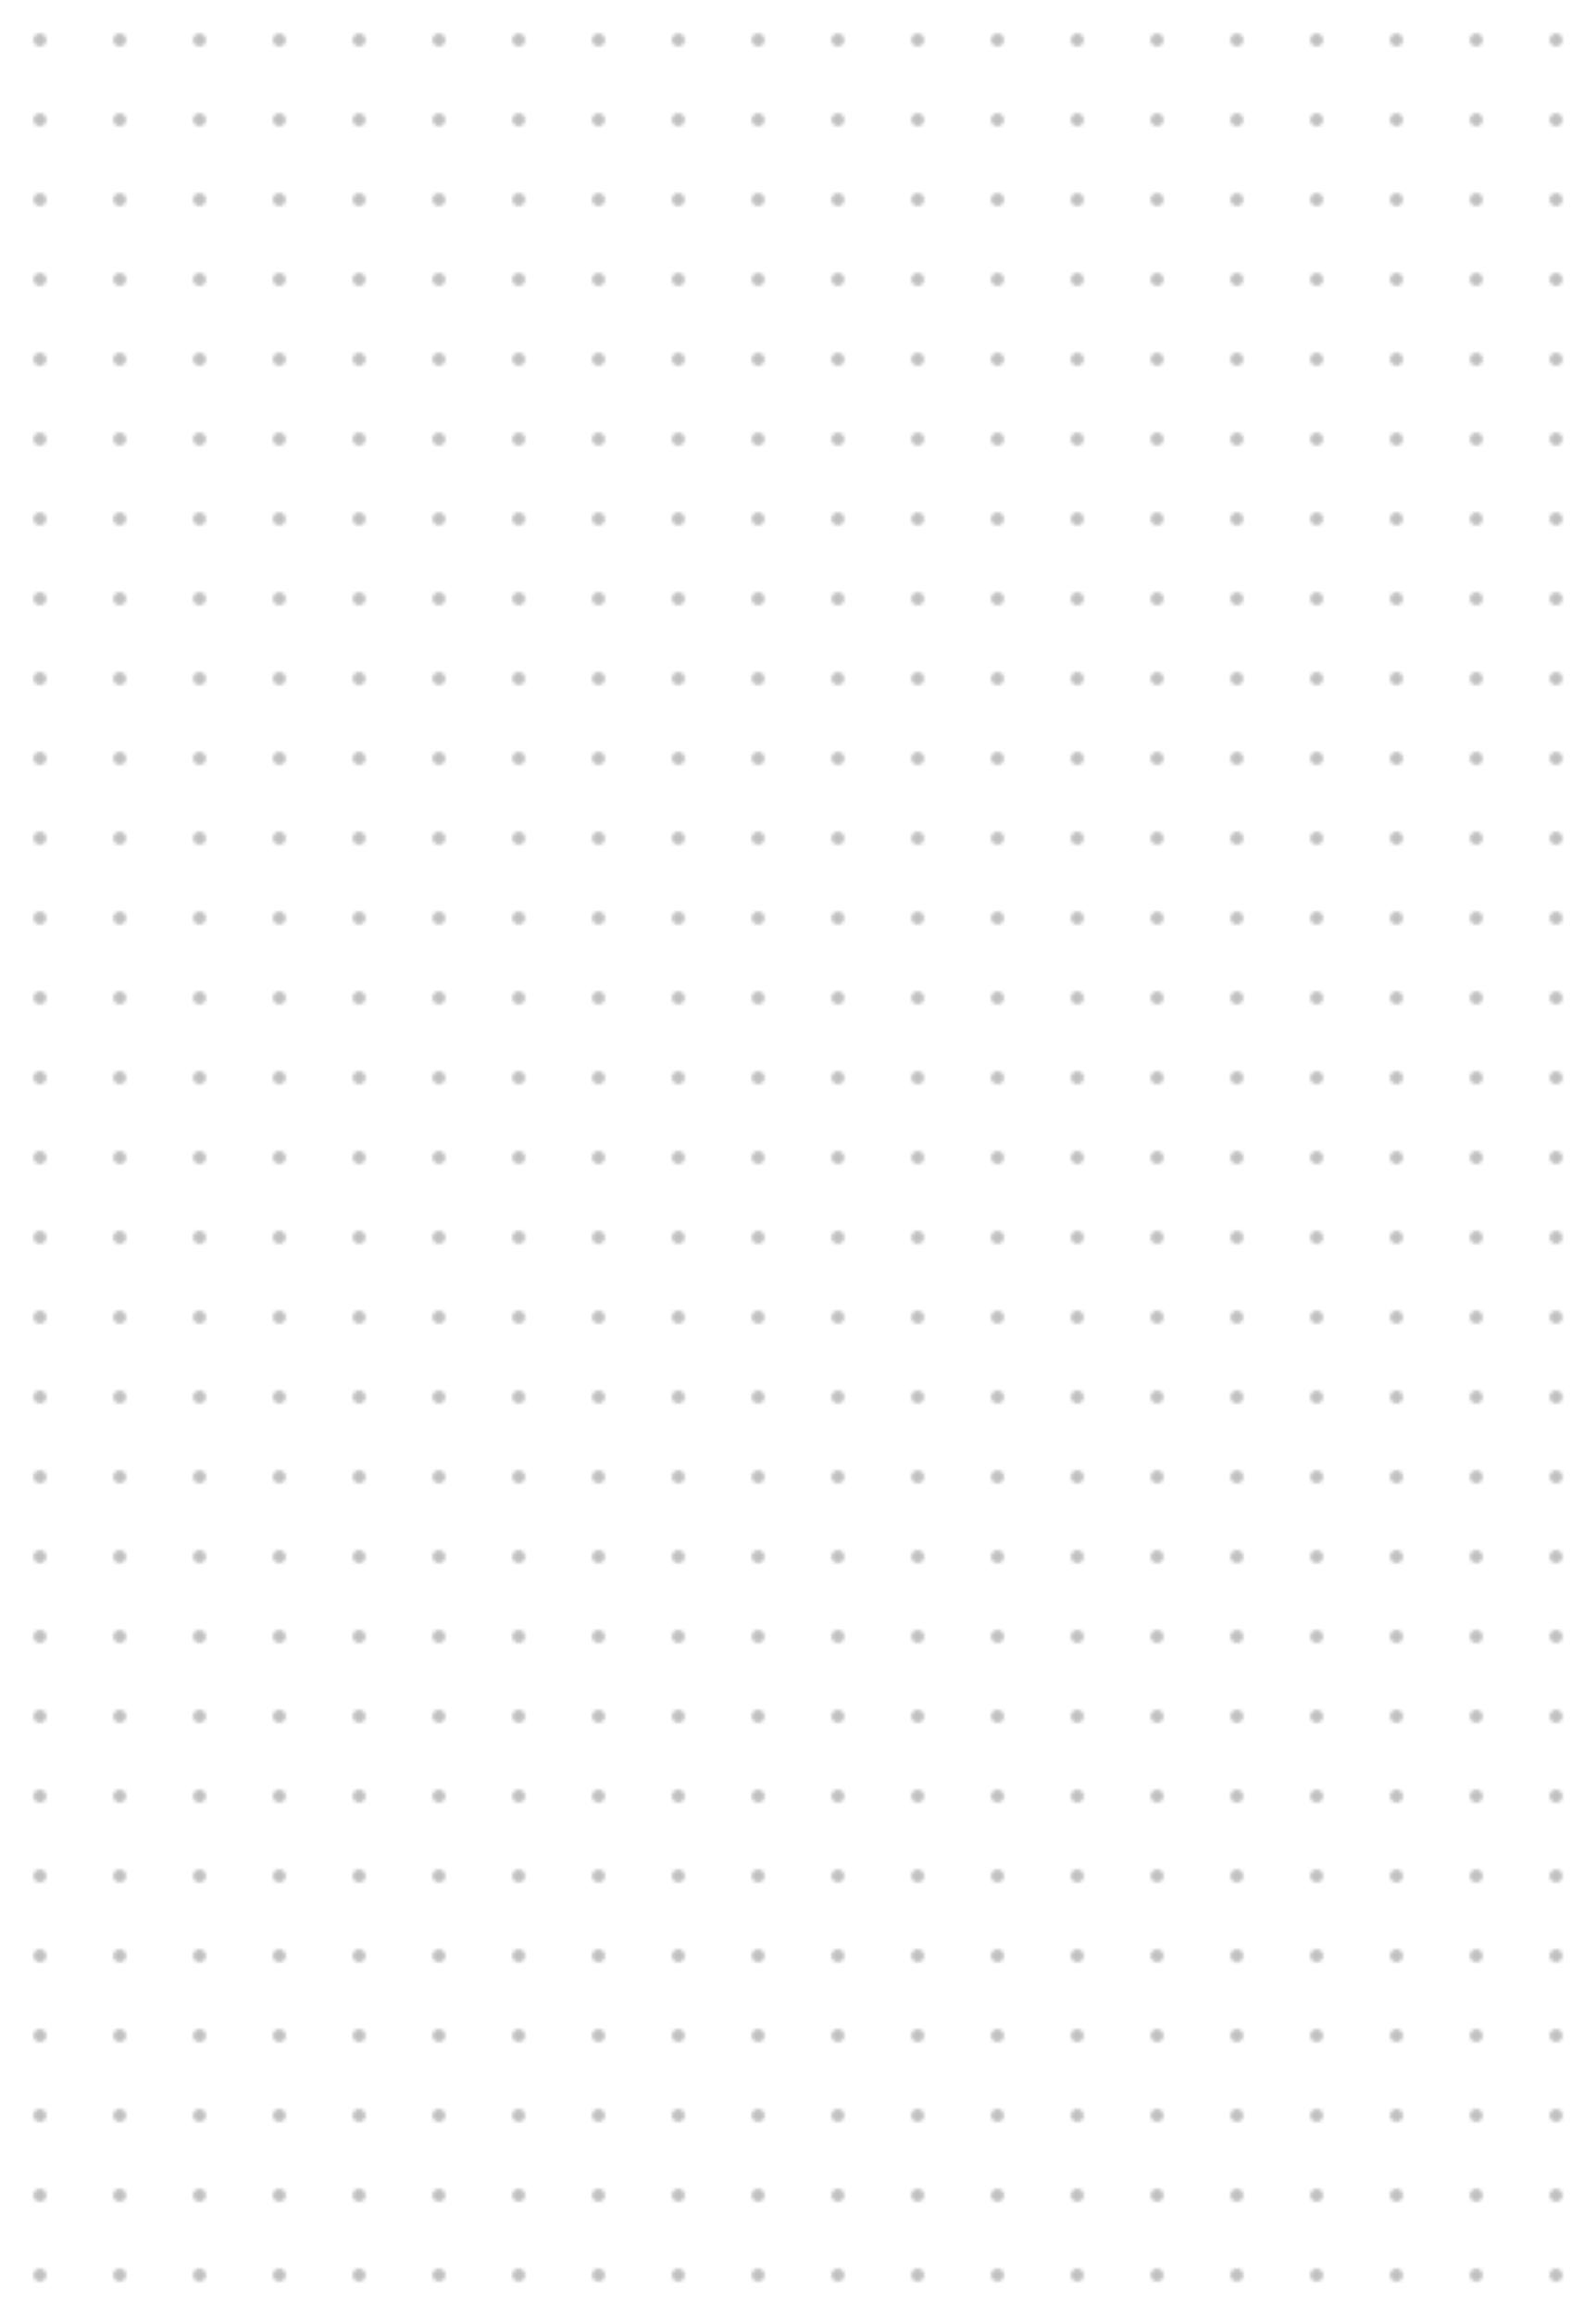 <svg xmlns="http://www.w3.org/2000/svg" width="5in" height="7.25in" viewBox="0 0 480 696">

    <mask maskUnits="userSpaceOnUse" id="fade">
      <!-- slight gradient -->
      <linearGradient id="gradient" x1="0" y1="0" x2="0" y2="100%">
        <stop offset = "0" style="stop-color: #FFFFFF" />
        <stop offset="1" style="stop-color: #000000" />
      </linearGradient>

      <rect fill="url(#gradient)" width="5in" height="7.25in" />
    </mask>

    <pattern id="quarter_inch" x="0" y="0" width="0.25in" height="0.25in"
    patternUnits="userSpaceOnUse">

      <circle cx="0.125in" cy="0.125in" r="0.02in" fill="#C0C0C0" />
    </pattern>

    <!-- canvas with applied pattern -->
    <rect x="0in" y="0in" width="5in" height="7.25in" fill="url(#quarter_inch)"
                                                      />
  </svg>
